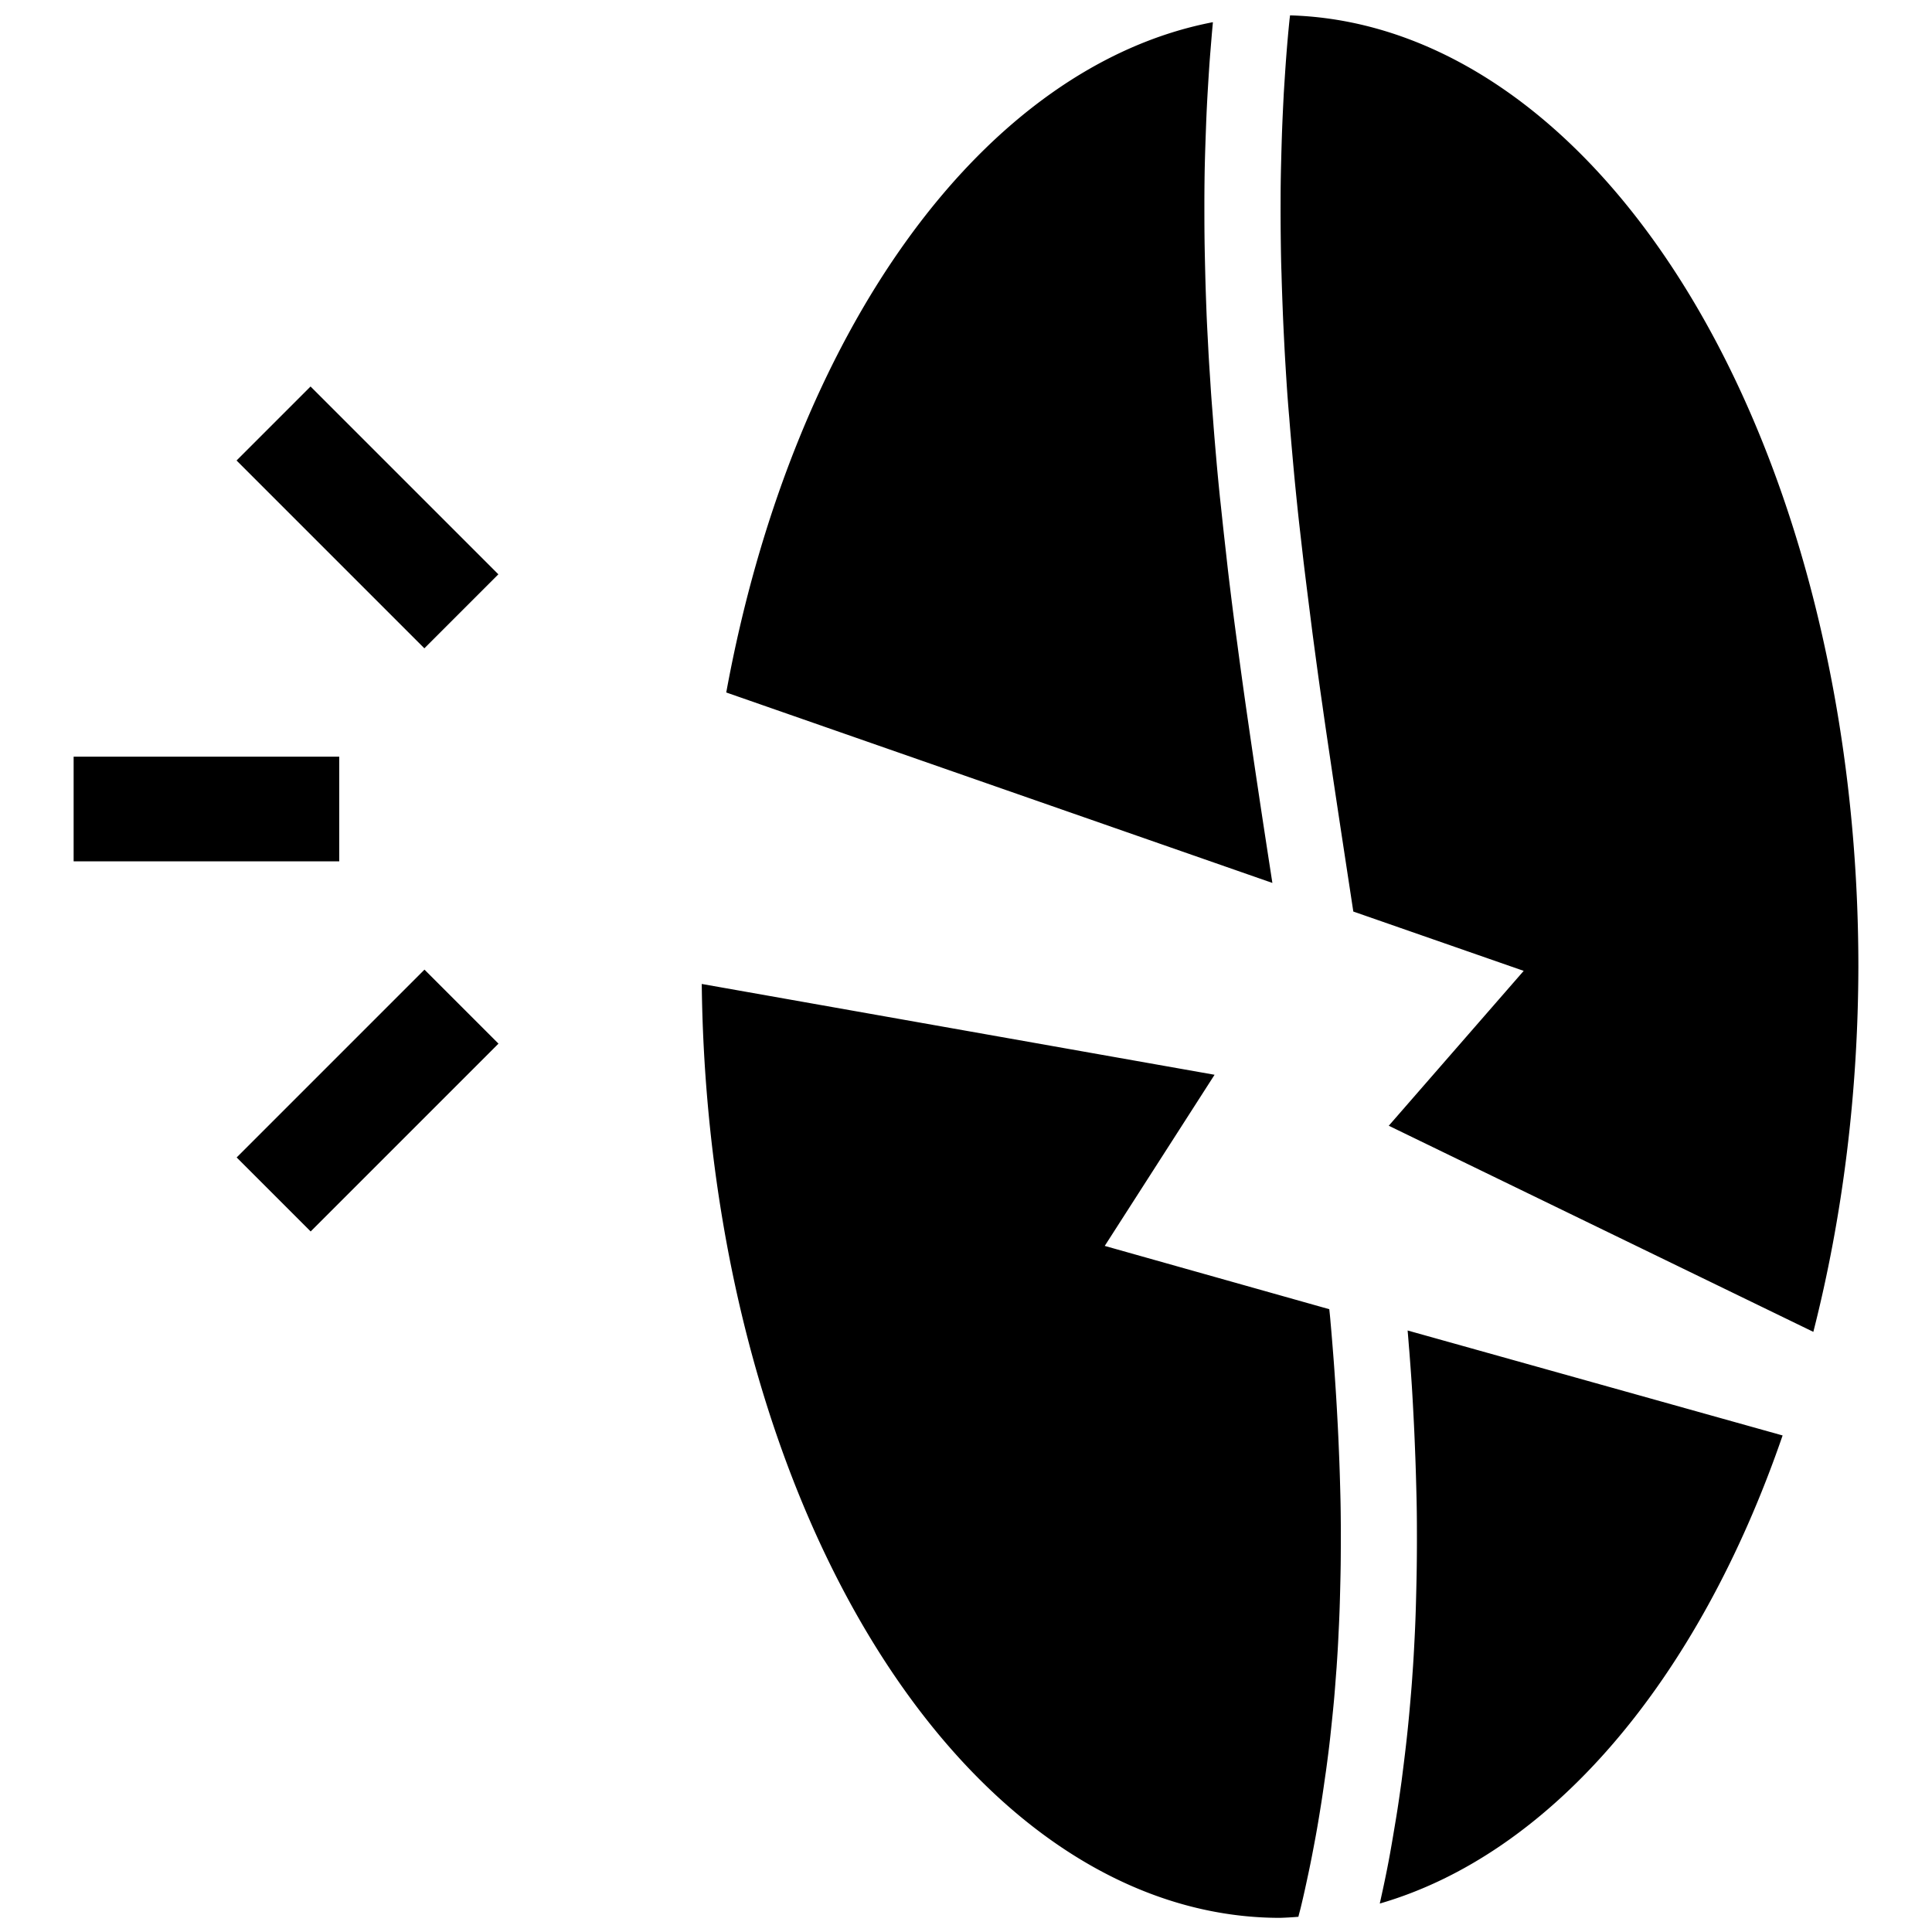 <?xml version="1.0" encoding="UTF-8" standalone="no"?>
<!-- Created with Inkscape (http://www.inkscape.org/) -->

<svg
   width="48"
   height="48"
   viewBox="0 0 12.7 12.7"
   version="1.1"
   id="svg98424"
   sodipodi:docname="crack.svg"
   inkscape:version="1.1.1 (c3084ef, 2021-09-22)"
   xmlns:inkscape="http://www.inkscape.org/namespaces/inkscape"
   xmlns:sodipodi="http://sodipodi.sourceforge.net/DTD/sodipodi-0.dtd"
   xmlns="http://www.w3.org/2000/svg"
   xmlns:svg="http://www.w3.org/2000/svg">
  <sodipodi:namedview
     id="namedview98426"
     pagecolor="#ffffff"
     bordercolor="#666666"
     borderopacity="1.0"
     inkscape:pageshadow="2"
     inkscape:pageopacity="0.0"
     inkscape:pagecheckerboard="0"
     inkscape:document-units="mm"
     showgrid="false"
     units="px"
     inkscape:snap-global="false"
     inkscape:zoom="0.5"
     inkscape:cx="17"
     inkscape:cy="33"
     inkscape:window-width="1312"
     inkscape:window-height="847"
     inkscape:window-x="0"
     inkscape:window-y="25"
     inkscape:window-maximized="0"
     inkscape:current-layer="layer1" />
  <defs
     id="defs98421" />
  <g
     inkscape:label="Layer 1"
     inkscape:groupmode="layer"
     id="layer1">
    <path
       id="path105260"
       style="fill:#000000;stroke:none;stroke-width:11"
       d="m 8.48,0.101 c -0.001,0.012 -0.003,0.023 -0.004,0.035 -0.008,0.079 -0.015,0.159 -0.021,0.238 -0.006,0.079 -0.011,0.159 -0.016,0.238 -0.004,0.079 -0.008,0.158 -0.011,0.238 -0.003,0.079 -0.005,0.159 -0.007,0.238 -0.002,0.079 -0.003,0.158 -0.003,0.237 -2.987e-4,0.079 7.25e-5,0.158 0.001,0.237 9.644e-4,0.079 0.002,0.158 0.005,0.237 0.002,0.079 0.005,0.158 0.008,0.237 0.003,0.079 0.007,0.158 0.011,0.237 0.004,0.079 0.009,0.158 0.014,0.237 0.005,0.079 0.011,0.158 0.018,0.237 0.006,0.079 0.013,0.158 0.02,0.237 0.007,0.079 0.014,0.157 0.022,0.236 0.008,0.079 0.016,0.158 0.025,0.237 0.009,0.079 0.018,0.157 0.027,0.236 0.019,0.157 0.039,0.314 0.059,0.472 0.021,0.157 0.042,0.315 0.065,0.472 0.022,0.157 0.046,0.315 0.069,0.472 0.044,0.294 0.089,0.588 0.134,0.883 l 1.12,0.39 -0.887,1.018 2.791,1.355 A 3.802,6.253 0 0 0 12.216,6.354 3.802,6.253 0 0 0 8.48,0.101 Z M 7.972,0.146 A 3.802,6.253 0 0 0 4.774,4.552 L 8.364,5.804 C 8.332,5.597 8.3,5.39 8.269,5.182 8.245,5.023 8.222,4.865 8.199,4.706 8.176,4.547 8.154,4.388 8.133,4.229 8.111,4.069 8.091,3.909 8.072,3.749 8.063,3.668 8.054,3.588 8.045,3.508 8.036,3.427 8.028,3.347 8.019,3.267 8.011,3.187 8.003,3.106 7.996,3.025 7.989,2.944 7.982,2.864 7.976,2.783 7.97,2.702 7.963,2.621 7.958,2.54 c -0.005,-0.081 -0.011,-0.162 -0.015,-0.243 -0.004,-0.081 -0.009,-0.163 -0.012,-0.244 -0.003,-0.081 -0.006,-0.162 -0.008,-0.244 -0.002,-0.082 -0.004,-0.163 -0.005,-0.245 -9.572e-4,-0.082 -0.001,-0.164 -0.001,-0.245 3.537e-4,-0.082 0.001,-0.163 0.003,-0.245 0.002,-0.082 0.005,-0.164 0.008,-0.246 0.003,-0.082 0.007,-0.164 0.012,-0.246 0.005,-0.082 0.01,-0.165 0.017,-0.248 0.005,-0.062 0.01,-0.124 0.016,-0.187 z M 4.613,6.468 a 3.802,6.253 0 0 0 3.8,6.139 3.802,6.253 0 0 0 0.122,-0.007 c 0.005,-0.022 0.012,-0.045 0.017,-0.067 0.018,-0.074 0.034,-0.149 0.05,-0.224 0.016,-0.075 0.03,-0.149 0.044,-0.224 0.014,-0.075 0.026,-0.149 0.038,-0.224 0.012,-0.075 0.022,-0.149 0.033,-0.224 0.01,-0.075 0.02,-0.15 0.028,-0.225 0.008,-0.075 0.016,-0.15 0.023,-0.225 0.007,-0.075 0.012,-0.15 0.018,-0.225 0.005,-0.075 0.01,-0.151 0.013,-0.226 0.004,-0.075 0.007,-0.151 0.009,-0.226 0.002,-0.075 0.004,-0.151 0.005,-0.226 8.911e-4,-0.076 0.001,-0.152 0.001,-0.227 -3.918e-4,-0.076 -0.001,-0.151 -0.003,-0.227 -0.002,-0.076 -0.004,-0.152 -0.007,-0.228 -0.003,-0.076 -0.006,-0.152 -0.01,-0.228 -0.004,-0.076 -0.008,-0.152 -0.013,-0.228 -0.005,-0.076 -0.01,-0.153 -0.016,-0.229 -0.006,-0.076 -0.012,-0.153 -0.019,-0.229 -0.002,-0.027 -0.005,-0.054 -0.008,-0.082 L 7.262,8.19 7.984,7.065 Z m 4.64,2.278 c 0.004,0.044 0.007,0.089 0.011,0.133 0.006,0.079 0.012,0.157 0.017,0.236 0.005,0.079 0.009,0.157 0.013,0.236 0.004,0.079 0.007,0.157 0.01,0.236 0.003,0.079 0.005,0.157 0.007,0.236 0.002,0.079 0.003,0.157 0.003,0.236 3.596e-4,0.079 -4.66e-5,0.157 -0.001,0.236 -9.903e-4,0.079 -0.003,0.157 -0.005,0.236 -0.002,0.079 -0.005,0.157 -0.009,0.236 -0.004,0.079 -0.008,0.157 -0.014,0.236 -0.005,0.079 -0.012,0.157 -0.019,0.236 -0.007,0.079 -0.015,0.157 -0.024,0.235 -0.009,0.079 -0.019,0.157 -0.029,0.236 -0.011,0.079 -0.022,0.157 -0.035,0.236 -0.013,0.078 -0.026,0.157 -0.04,0.235 -0.014,0.078 -0.03,0.157 -0.047,0.236 -0.007,0.032 -0.014,0.064 -0.021,0.096 A 3.802,6.253 0 0 0 11.718,9.436 Z" />
    <rect
       style="fill:#000000;stroke:none;stroke-width:0.8;stroke-miterlimit:4;stroke-dasharray:none"
       id="rect108417"
       width="1.746"
       height="0.688"
       x="0.484"
       y="4.974" />
    <rect
       style="fill:#000000;stroke:none;stroke-width:0.8;stroke-miterlimit:4;stroke-dasharray:none"
       id="rect109737"
       width="1.746"
       height="0.688"
       x="-4.28"
       y="6.48"
       transform="rotate(-45)" />
    <rect
       style="fill:#000000;stroke:none;stroke-width:0.8;stroke-miterlimit:4;stroke-dasharray:none"
       id="rect109739"
       width="1.746"
       height="0.688"
       x="3.24"
       y="0.353"
       transform="rotate(45)" />
  </g>
</svg>
